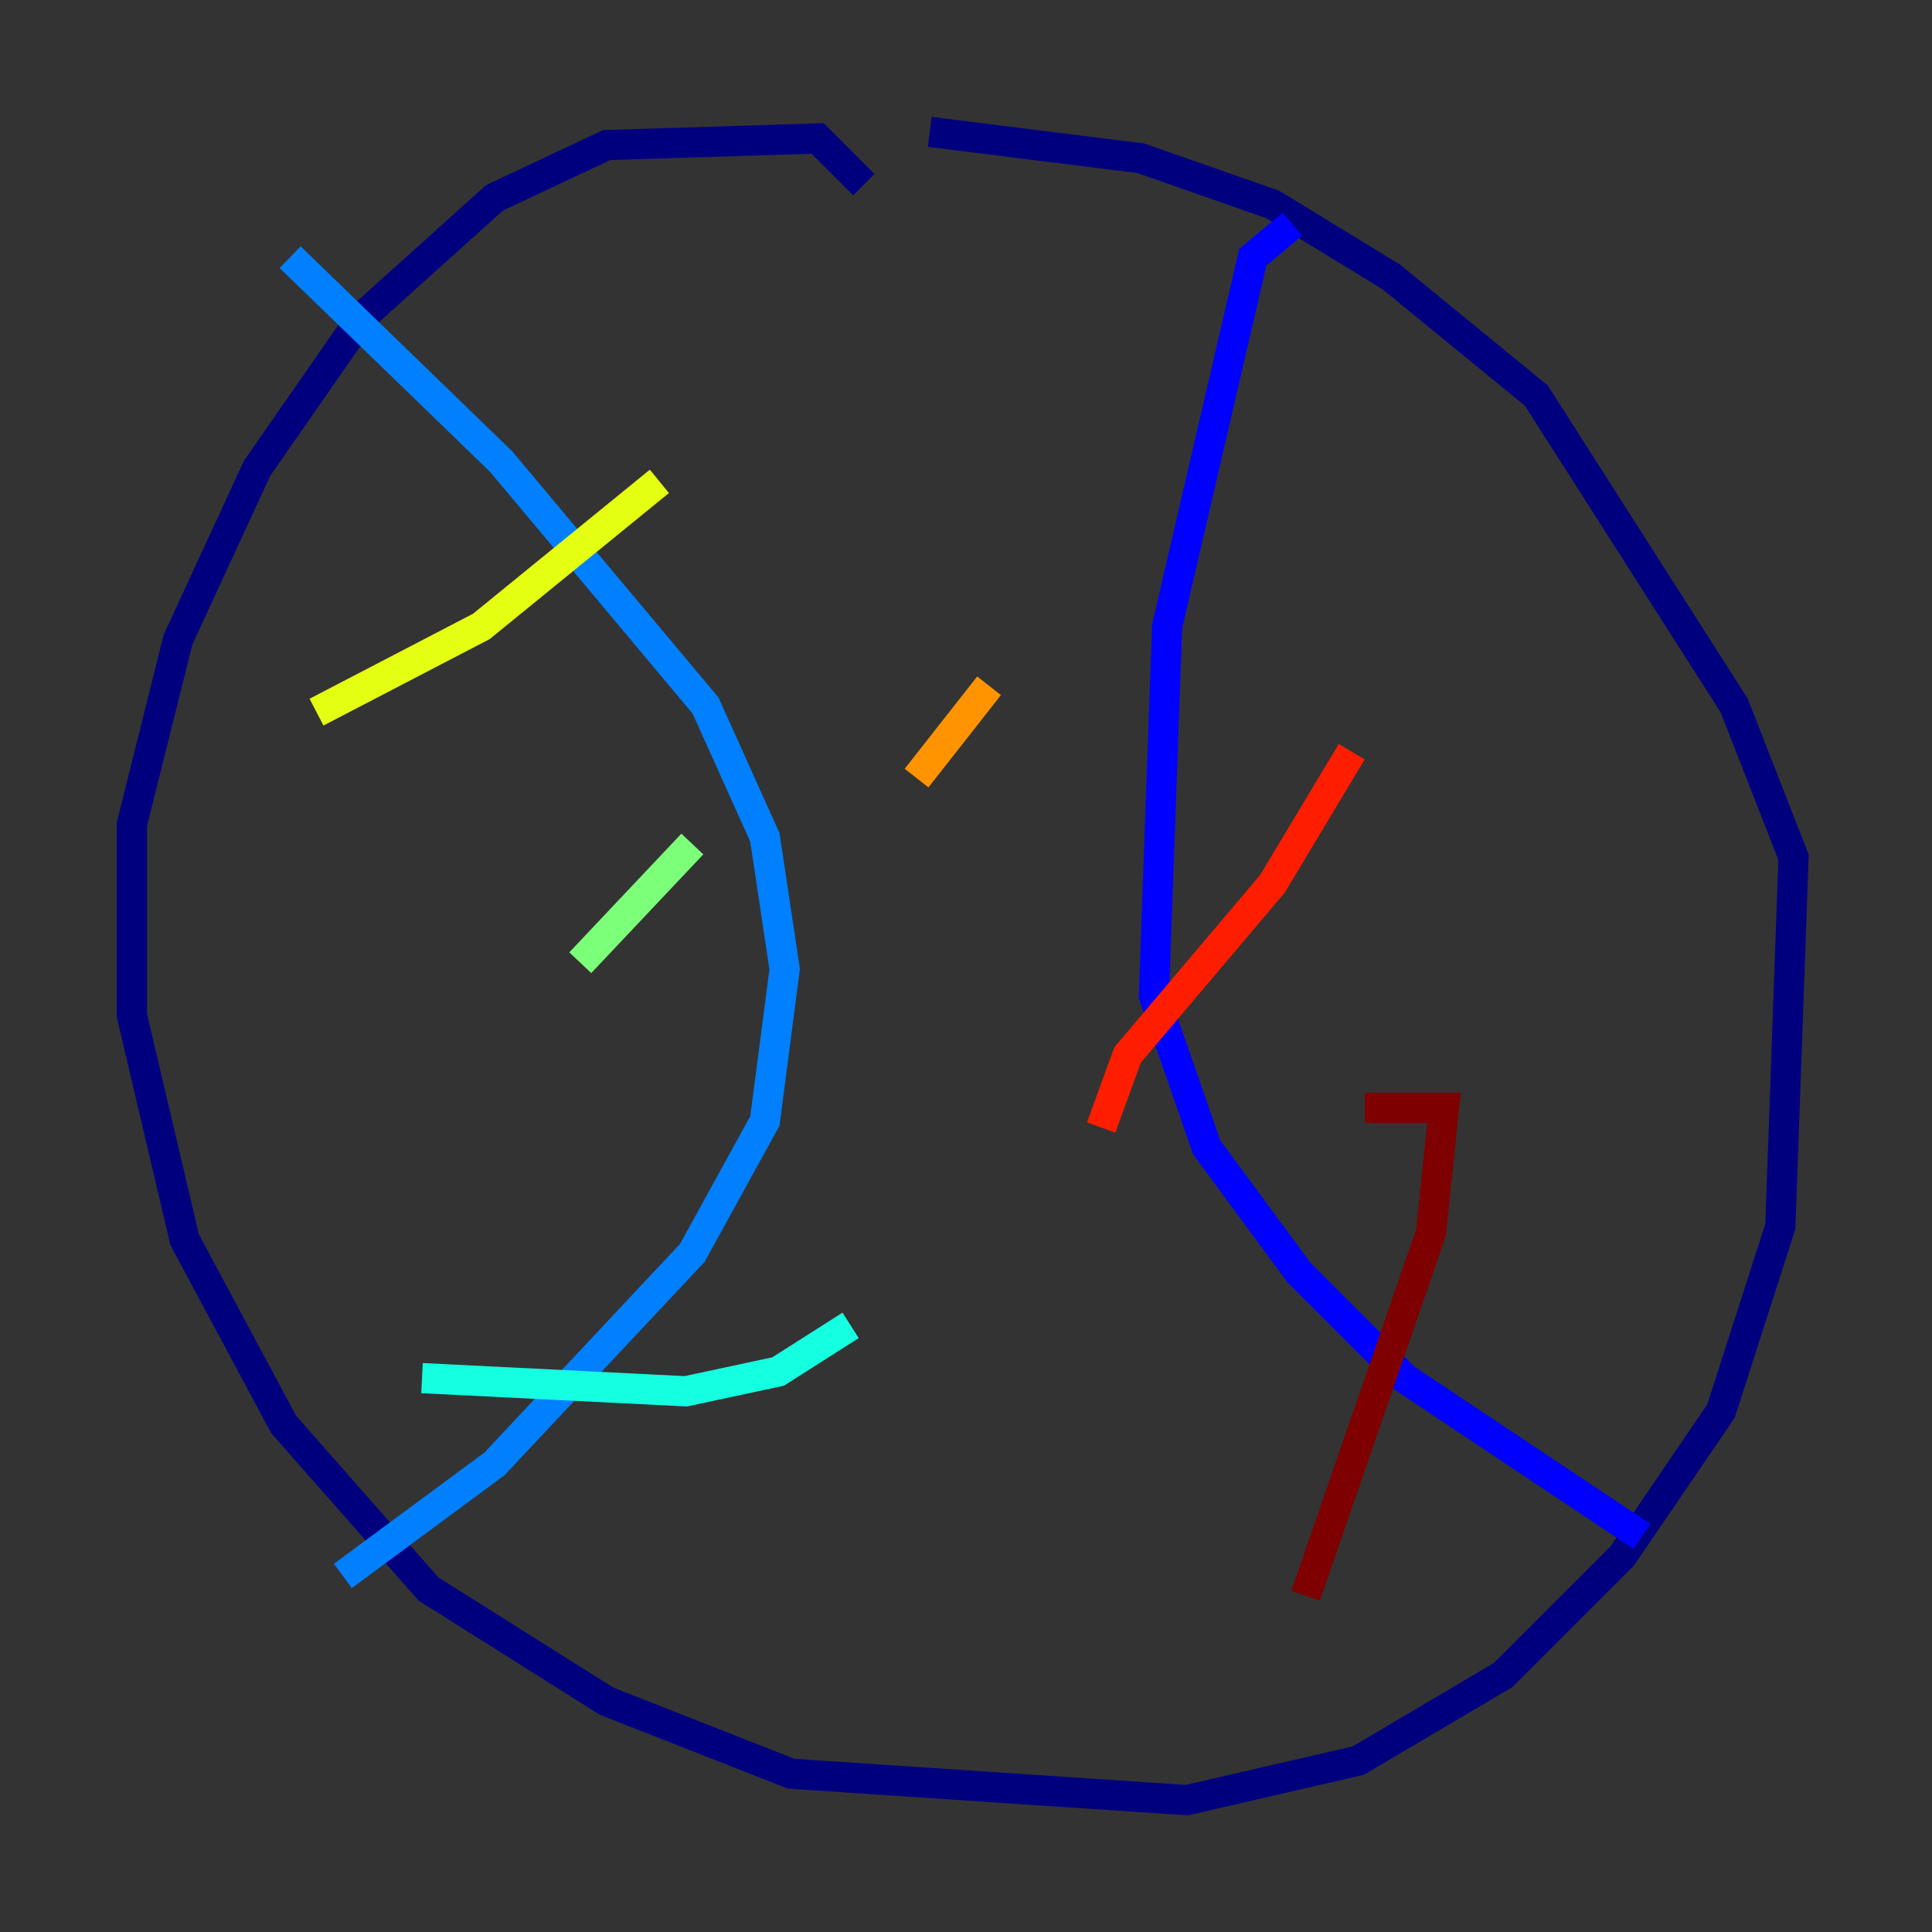 <?xml version="1.0" encoding="utf-8" ?>
<svg baseProfile="tiny" height="128" version="1.2" viewBox="0,0,128,128" width="128" xmlns="http://www.w3.org/2000/svg" xmlns:ev="http://www.w3.org/2001/xml-events" xmlns:xlink="http://www.w3.org/1999/xlink"><rect x="0" y="0" width="128" height="128" fill="#333333" stroke="none"/><defs /><polyline fill="none" points="57.229,12.232 54.171,9.174 40.191,9.611 32.764,13.106 24.027,20.969 17.038,31.017 11.795,42.375 8.737,54.608 8.737,67.276 12.232,82.13 18.785,94.362 28.396,105.283 40.191,112.71 52.423,117.515 78.635,119.263 89.993,116.642 99.604,110.963 107.468,103.099 114.02,93.488 117.952,81.256 118.826,56.792 114.894,46.744 101.788,26.212 92.177,18.348 84.314,13.543 75.577,10.485 61.597,8.737" stroke="#00007f" stroke-width="2" /><polyline fill="none" points="85.625,14.853 83.003,17.038 77.324,41.502 76.451,65.966 79.945,76.014 86.061,84.314 93.051,91.304 108.778,101.788" stroke="#0000ff" stroke-width="2" /><polyline fill="none" points="19.222,17.038 33.201,30.58 46.744,46.744 50.676,55.481 51.986,64.218 50.676,74.266 45.87,83.003 32.764,96.983 22.717,104.41" stroke="#0080ff" stroke-width="2" /><polyline fill="none" points="27.959,91.304 45.433,92.177 51.55,90.867 56.355,87.809" stroke="#15ffe1" stroke-width="2" /><polyline fill="none" points="38.444,63.782 45.87,55.918" stroke="#7cff79" stroke-width="2" /><polyline fill="none" points="20.969,47.181 31.891,41.502 43.686,31.891" stroke="#e4ff12" stroke-width="2" /><polyline fill="none" points="65.529,45.433 60.724,51.55" stroke="#ff9400" stroke-width="2" /><polyline fill="none" points="89.556,49.802 84.314,58.539 74.703,69.898 72.956,74.703" stroke="#ff1d00" stroke-width="2" /><polyline fill="none" points="90.43,73.392 95.672,73.392 94.799,81.693 86.498,105.72" stroke="#7f0000" stroke-width="2" /></svg>